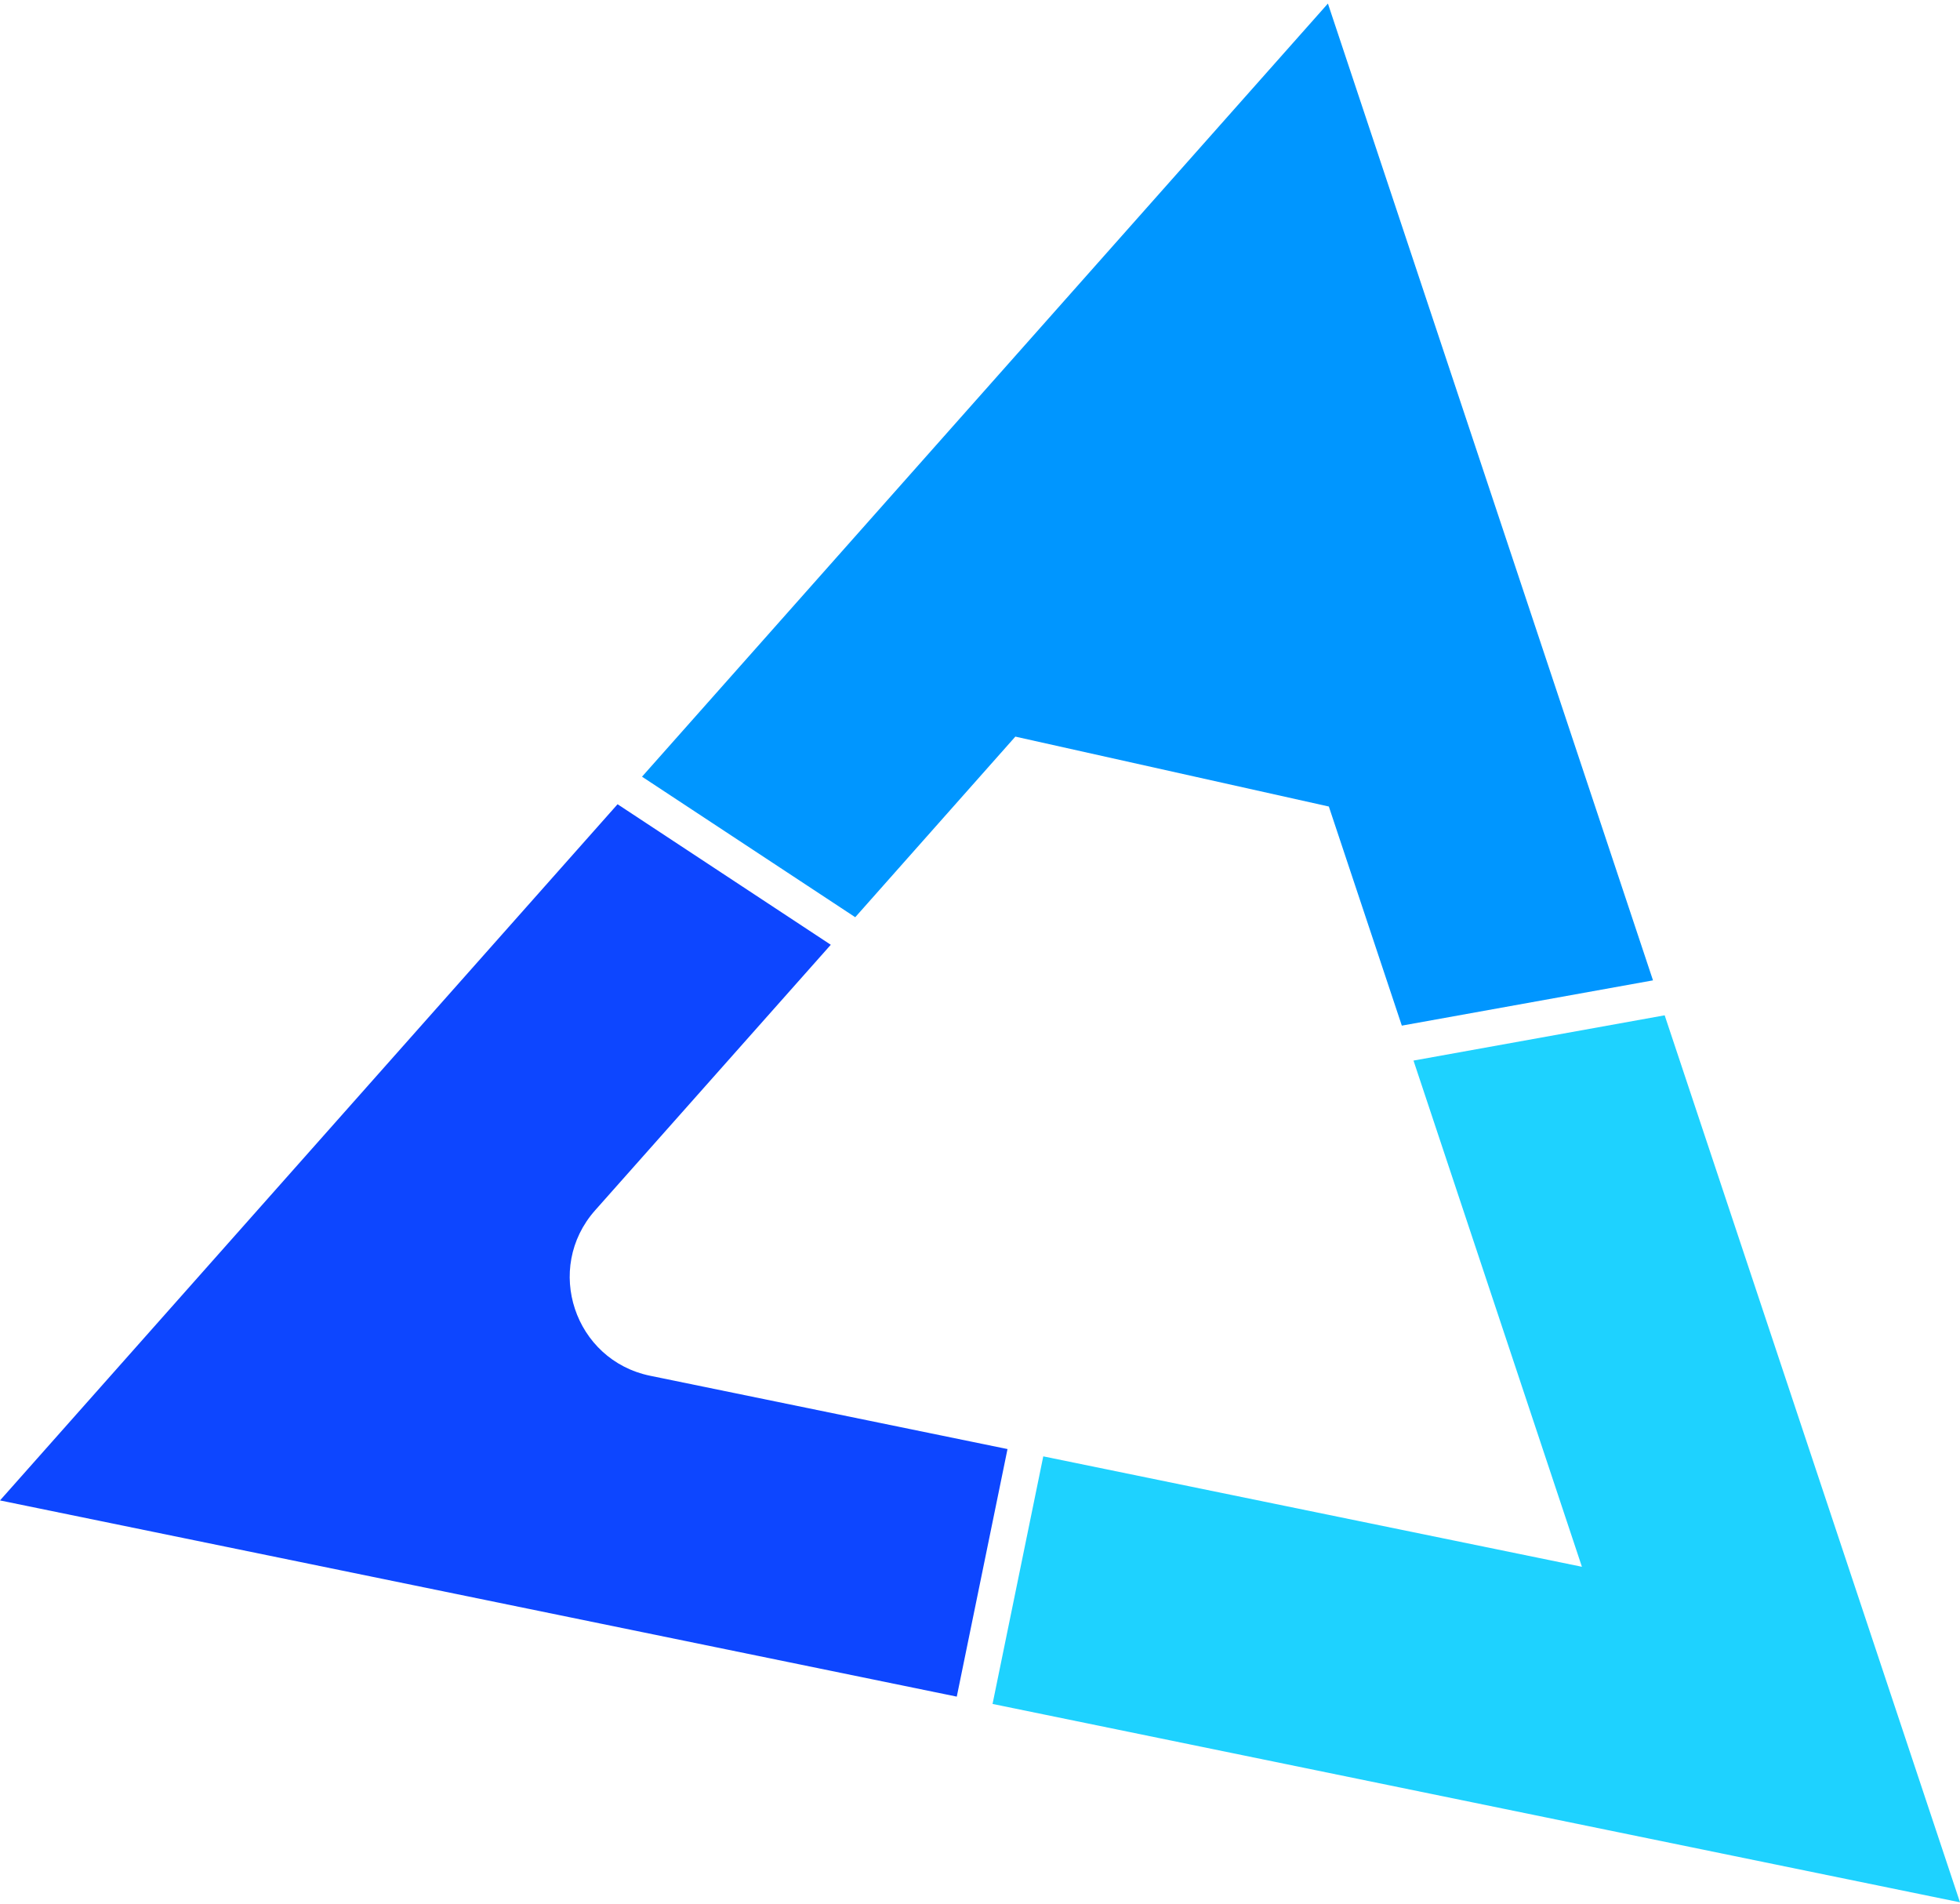 <svg width="139" height="135" viewBox="0 0 139 135" fill="none" xmlns="http://www.w3.org/2000/svg">
<path d="M139 134.878L70.39 120.812L73.987 103.258L112.187 111.087L100.243 75.197L118.056 71.987L139 134.878Z" fill="#1ED2FF"/>
<path d="M71.451 102.741L67.853 120.294L0 106.383L43.797 57.022L58.918 66.986L42.205 85.814C38.563 89.923 40.73 96.439 46.113 97.545L71.451 102.741Z" fill="#0D46FF"/>
<path d="M117.228 69.509L99.415 72.719L94.239 57.184L72.007 52.227L60.652 65.032L45.531 55.068L94.174 0.252L117.228 69.509Z" fill="#0096FF"/>
</svg>
